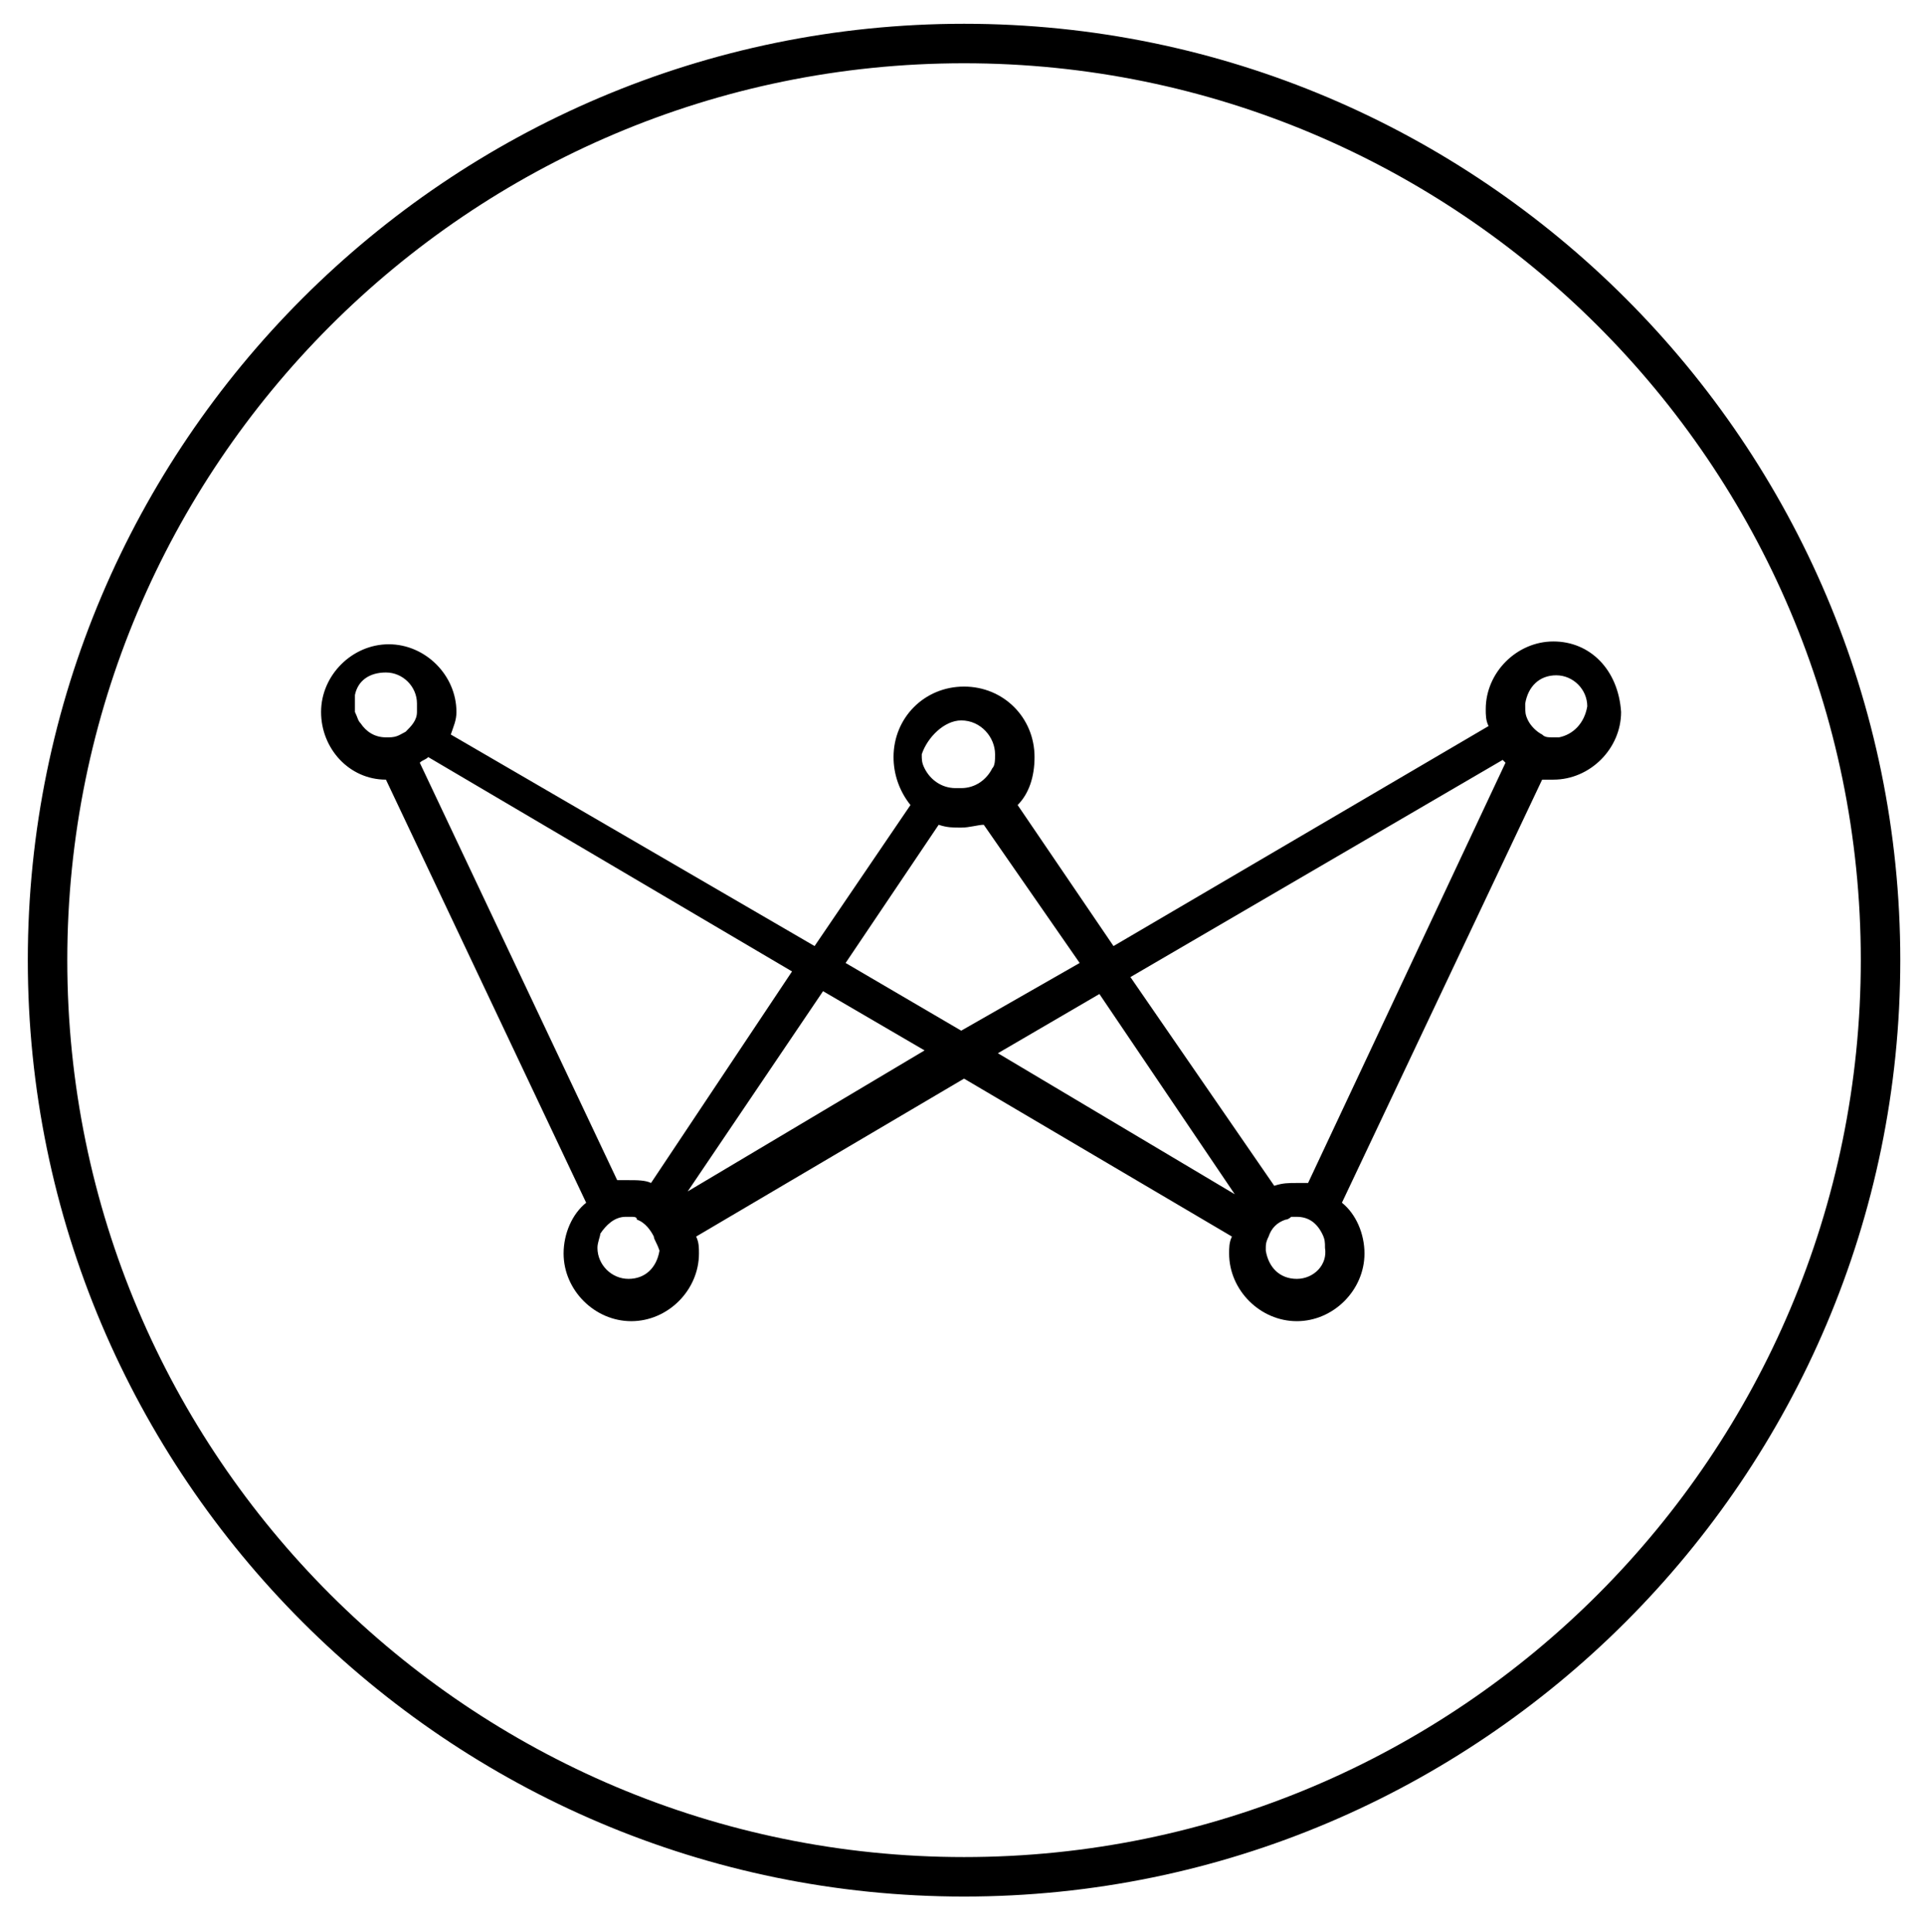 <svg xml:space="preserve" style="max-height: 500px" viewBox="1.214 1.457 68.227 68.496" y="0px" x="0px" xmlns:xlink="http://www.w3.org/1999/xlink" xmlns="http://www.w3.org/2000/svg" id="Layer_1" version="1.1" width="68.227" height="68.496">
<g>
	<g>
		<path d="M56.3,24.2c-1.3,0-2.4,1.1-2.4,2.4c0,0.2,0,0.4,0.1,0.6L40.7,35l-3.4-5c0.4-0.4,0.6-1,0.6-1.7c0-1.4-1.1-2.5-2.5-2.5    s-2.5,1.1-2.5,2.5c0,0.6,0.2,1.2,0.6,1.7l-3.4,5l-12.9-7.5c0.1-0.3,0.2-0.5,0.2-0.8c0-1.3-1.1-2.4-2.4-2.4s-2.4,1.1-2.4,2.4    s1,2.4,2.3,2.4l7.1,15c-0.5,0.4-0.8,1.1-0.8,1.8c0,1.3,1.1,2.4,2.4,2.4s2.4-1.1,2.4-2.4c0-0.2,0-0.4-0.1-0.6l9.5-5.6l9.5,5.6    c-0.1,0.2-0.1,0.4-0.1,0.6c0,1.3,1.1,2.4,2.4,2.4s2.4-1.1,2.4-2.4c0-0.7-0.3-1.4-0.8-1.8l7.1-15c0.1,0,0.3,0,0.4,0    c1.3,0,2.4-1.1,2.4-2.4C58.6,25.2,57.6,24.2,56.3,24.2z M35.3,27c0.7,0,1.2,0.6,1.2,1.2c0,0.2,0,0.4-0.1,0.5    c-0.2,0.4-0.6,0.7-1.1,0.7c0,0,0,0-0.1,0c0,0,0,0-0.1,0c-0.5,0-0.9-0.3-1.1-0.7c-0.1-0.2-0.1-0.3-0.1-0.5    C34.1,27.6,34.7,27,35.3,27z M16,26.7c0,0.3-0.2,0.5-0.4,0.7c-0.2,0.1-0.3,0.2-0.6,0.2h-0.1c-0.4,0-0.7-0.2-0.9-0.5    c-0.1-0.1-0.1-0.2-0.2-0.4l0,0l0,0c0-0.1,0-0.2,0-0.3c0-0.1,0-0.2,0-0.3c0.1-0.5,0.5-0.8,1.1-0.8s1.1,0.5,1.1,1.1    C16,26.6,16,26.6,16,26.7z M24.6,45.8c-0.1,0.6-0.5,1-1.1,1s-1.1-0.5-1.1-1.1c0-0.2,0.1-0.4,0.1-0.5c0.2-0.3,0.5-0.6,0.9-0.6l0,0    c0.1,0,0.1,0,0.2,0s0.2,0,0.2,0.1c0.3,0.1,0.5,0.4,0.6,0.6C24.4,45.4,24.5,45.5,24.6,45.8C24.6,45.7,24.6,45.8,24.6,45.8z     M24.3,43.4c-0.2-0.1-0.5-0.1-0.8-0.1c-0.1,0-0.3,0-0.4,0l-7-14.8c0.1-0.1,0.2-0.1,0.3-0.2l12.9,7.6L24.3,43.4z M25.6,43.7    l4.8-7.1l3.6,2.1L25.6,43.7z M31.2,35.6l3.3-4.9c0.3,0.1,0.5,0.1,0.8,0.1s0.6-0.1,0.8-0.1l3.4,4.9L35.3,38L31.2,35.6z M36.6,38.8    l3.6-2.1l4.8,7.1L36.6,38.8z M47.2,46.8c-0.6,0-1-0.4-1.1-1v-0.1c0-0.1,0-0.2,0.1-0.4c0.1-0.3,0.3-0.5,0.6-0.6    c0.1,0,0.2-0.1,0.2-0.1c0.1,0,0.1,0,0.2,0l0,0c0.4,0,0.7,0.2,0.9,0.6c0.1,0.2,0.1,0.3,0.1,0.5C48.3,46.3,47.8,46.8,47.2,46.8z     M47.6,43.4c-0.1,0-0.3,0-0.4,0c-0.3,0-0.5,0-0.8,0.1l-5.1-7.4l13.2-7.7l0.1,0.1L47.6,43.4z M56.5,27.6c-0.1,0-0.1,0-0.2,0    c-0.2,0-0.3,0-0.4-0.1c-0.2-0.1-0.4-0.3-0.5-0.5s-0.1-0.3-0.1-0.5v-0.1c0.1-0.6,0.5-1,1.1-1s1.1,0.5,1.1,1.1    C57.4,27.1,57,27.5,56.5,27.6z"/>
	</g>
	<g>
		<g>
			<path d="M35.4,68.7c-18.3,0-33.2-14.9-33.2-33.2S17.1,2.3,35.4,2.3s33.2,14.9,33.2,33.2C68.6,53.8,53.7,68.7,35.4,68.7z      M35.4,3.7C17.8,3.7,3.6,18,3.6,35.5c0,17.6,14.3,31.8,31.8,31.8C53,67.3,67.2,53,67.2,35.5C67.2,17.9,52.9,3.7,35.4,3.7z"/>
		</g>
	</g>
	<g>
		<g>
			<path d="M117.8,40L117.8,40l-5-16.4h-8.1c-0.5,0-0.9,0.3-1,0.8L99.4,40h-0.1l-5.4-16.4h-8.2c-0.2,0-0.4,0.2-0.3,0.5l9.1,24.6     c0.3,0.7,0.9,1.2,1.7,1.2h7l4.9-17.7h0.1l5.1,16.5c0.2,0.7,0.9,1.2,1.6,1.2h6.8l9.4-26.3h-8.3L117.8,40z"/>
		</g>
		<g>
			<path d="M137,10.4c-1.3,0-2.4,0.5-3.4,1.4c-0.9,0.9-1.4,2-1.4,3.4c0,1.3,0.5,2.4,1.4,3.4c0.9,0.9,2,1.4,3.4,1.4     c1.3,0,2.4-0.5,3.4-1.4c0.9-0.9,1.4-2,1.4-3.4c0-1.3-0.5-2.4-1.4-3.4C139.5,10.9,138.3,10.4,137,10.4z"/>
		</g>
		<g>
			<rect height="26.3" width="7.9" y="23.6" x="133.1"/>
		</g>
		<g>
			<path d="M157.9,29.7c0.8,0,1.6,0.2,2.3,0.6c0.5,0.3,0.9,0.6,1.2,0.9s0.7,0.3,1,0l4.9-5.1c-1.3-1.3-2.8-2.2-4.5-2.8     c-1.7-0.5-3.4-0.8-4.9-0.8c-2,0-4,0.3-5.8,1s-3.4,1.6-4.7,2.8c-1.3,1.2-2.4,2.7-3.1,4.4c-0.8,1.7-1.1,3.6-1.1,5.7s0.4,4,1.1,5.7     c0.8,1.7,1.8,3.2,3.1,4.4s2.9,2.2,4.7,2.8c1.8,0.7,3.7,1,5.8,1c1.6,0,3.2-0.3,4.9-0.8s3.2-1.4,4.5-2.8l-4.7-4.9     c-0.4-0.4-1-0.4-1.5-0.1c-0.3,0.3-0.6,0.5-1,0.7c-0.7,0.4-1.4,0.6-2.3,0.6c-2.1,0-3.7-0.6-4.8-1.9c-1.1-1.2-1.7-2.9-1.7-4.9     s0.6-3.6,1.7-4.9C154.2,30.3,155.8,29.7,157.9,29.7z"/>
		</g>
		<g>
			<path d="M216.2,26.6c-1.1-1.2-2.4-2.2-3.9-2.8c-1.5-0.7-3.3-1-5.2-1c-2,0-4,0.3-5.8,1s-3.4,1.6-4.7,2.8c-1.3,1.2-2.4,2.7-3.1,4.4     c-0.8,1.7-1.1,3.6-1.1,5.7s0.4,4,1.1,5.7c0.8,1.7,1.8,3.2,3.1,4.4s2.9,2.2,4.7,2.8c1.8,0.7,3.7,1,5.8,1s4.2-0.5,6.2-1.4     s3.7-2.2,5-3.9l-5.7-4.2c-0.7,0.9-1.5,1.7-2.4,2.3s-2.1,0.9-3.4,0.9c-1.6,0-2.9-0.5-4-1.4s-1.8-2.4-2.1-3.7H220v-2.6     c0-2.1-0.5-4-1.1-5.7C218.3,29.3,217.3,27.9,216.2,26.6z M200.6,33.4c0-0.7,0.2-1.1,0.5-1.7c0.3-0.6,0.7-1,1.1-1.4     c0.5-0.5,1.1-0.8,1.8-1.1c0.7-0.3,1.5-0.5,2.4-0.5c1.5,0,2.7,0.4,3.7,1.4c0.9,1,1.4,2.1,1.4,3.4L200.6,33.4L200.6,33.4z"/>
		</g>
		<g>
			<path d="M233,15.7h-7.9v7.9h-5.3v5.5c0,0.5,0.4,1,1,1h4.3v12.5c0,1.5,0.1,2.7,0.5,3.7c0.5,1,1,1.8,1.9,2.5     c0.9,0.6,1.9,1.1,3.1,1.4s2.4,0.4,3.8,0.4c0.9,0,1.9-0.1,2.9-0.2s2.2-0.3,2.9-0.7v-6.8c0,0.3-1,0.5-1.7,0.6s-1.3,0.1-1.8,0.1     c-0.9,0-1.6-0.1-2.1-0.4c-0.5-0.2-0.9-0.6-1.2-1s-0.4-1-0.5-1.6s-0.1-1.3-0.1-2v-8.5h7.2v-6.6h-7L233,15.7L233,15.7z"/>
		</g>
		<g>
			<polygon points="195.2,23.6 185.3,23.6 177.3,34.6 177.3,10.4 168.7,10.4 168.7,49.8 177.3,49.8 177.3,43.9 179.5,40.8      184.9,49.8 195,49.8 185.1,36"/>
		</g>
	</g>
</g>
<g>
	<path d="M92.9,65.5l-0.2,1.2h-2.6l-1.3,8.5h-1.3l1.3-8.5h-2.6l0.2-1.2H92.9z"/>
	<path d="M94.8,69.6c0.5-0.7,1.3-1.2,2.2-1.2c1.3,0,1.9,0.6,1.9,1.9c0,0.3,0,0.6-0.1,0.9l-0.5,3c0,0.2,0,0.4,0,0.5   c0,0.3,0,0.5,0,0.5H97c0,0,0-0.2,0-0.4c0-0.2,0-0.4,0.1-0.6l0.4-2.7c0-0.2,0.1-0.5,0.1-0.7c0-0.7-0.3-1.1-1.1-1.1   c-1.3,0-1.8,1.2-2,2.4L94,75.4h-1.3l1.4-8.7c0-0.2,0-0.4,0-0.5c0-0.3,0-0.5,0-0.5h1.3c0,0,0,0.2,0,0.4c0,0.2,0,0.4-0.1,0.6   L94.8,69.6z"/>
	<path d="M103.1,72.3c-0.5,0-1,0-1.6-0.1c0,0,0,0.1,0,0.3c0,1.1,0.7,1.8,1.8,1.8c0.9,0,1.6-0.3,2.3-0.8l0.4,0.8   c-0.8,0.7-1.9,1.1-3,1.1c-1.7,0-2.8-1.1-2.8-2.8c0-2.2,1.8-4.2,4.2-4.2c1.4,0,2.3,0.7,2.3,1.8C106.7,70.7,106.2,72.3,103.1,72.3z    M104.2,69.4c-1.2,0-2.2,0.8-2.6,1.9c0.3,0.1,0.7,0.1,1.1,0.1c1.3,0,2.6-0.3,2.6-1.2C105.4,69.8,105,69.4,104.2,69.4z"/>
	<path d="M120.9,68.5l-3.2,6.7h-1.2l-0.9-4.9l-2.5,4.9H112l-1.1-6.7h1.3l0.7,5l2.5-5h1l0.9,5l2.3-5H120.9z"/>
	<path d="M123.9,75.3c-1.7,0-2.9-1.1-2.9-2.8c0-2.2,1.7-4.1,4-4.1c1.7,0,2.9,1.1,2.9,2.8C127.9,73.5,126.2,75.3,123.9,75.3z    M124.8,69.5c-1.5,0-2.5,1.4-2.5,2.8c0,1.1,0.6,1.9,1.7,1.9c1.5,0,2.5-1.4,2.5-2.8C126.6,70.3,125.9,69.5,124.8,69.5z"/>
	<path d="M133.3,69.8L133.3,69.8c-0.3-0.1-0.5-0.1-0.7-0.1c-1.1,0-1.6,1.3-1.8,2.2l-0.5,3.3H129l0.9-5.7c0-0.2,0-0.4,0-0.5   c0-0.3,0-0.5,0-0.5h1.3c0,0,0,0.2,0,0.4c0,0.2,0,0.4-0.1,0.6l0,0c0.4-0.7,1-1.1,1.8-1.1c0.2,0,0.5,0,0.7,0.1L133.3,69.8z"/>
	<path d="M135.1,74.7c0,0.3,0,0.5,0,0.5h-1.3c0,0,0-0.2,0-0.4c0-0.2,0-0.4,0.1-0.6l1.2-7.6c0-0.2,0-0.4,0-0.5c0-0.3,0-0.5,0-0.5h1.3   c0,0,0,0.2,0,0.4c0,0.2,0,0.4-0.1,0.6l-1.2,7.6C135.1,74.4,135.1,74.6,135.1,74.7z"/>
	<path d="M142,74.1c-0.6,0.8-1.5,1.2-2.4,1.2c-1.7,0-2.6-1.2-2.6-2.8c0-2.1,1.4-4.2,3.7-4.2c0.9,0,1.7,0.4,2.1,1.2l0.5-3   c0-0.2,0-0.4,0-0.5c0-0.3,0-0.5,0-0.5h1.3c0,0,0,0.2,0,0.4c0,0.2,0,0.4-0.1,0.6l-1.2,7.6c0,0.2,0,0.4,0,0.5c0,0.3,0,0.5,0,0.5H142   c0,0,0-0.2,0-0.4C142,74.6,142,74.4,142,74.1L142,74.1z M140.8,69.5c-1.5,0-2.4,1.4-2.4,2.8c0,1.1,0.6,1.8,1.7,1.8   c1.5,0,2.4-1.4,2.4-2.8C142.5,70.3,141.9,69.5,140.8,69.5z"/>
	<path d="M148.1,65.5l-0.6,3h-1l0.3-3H148.1z"/>
	<path d="M153,70.1c-0.4-0.4-0.9-0.7-1.4-0.7c-0.6,0-1.2,0.3-1.2,0.9c0,1.1,2.9,0.7,2.9,2.6c0,1.5-1.3,2.4-2.8,2.4   c-0.9,0-1.8-0.4-2.3-1.2l0.7-0.8c0.4,0.6,1.1,0.9,1.8,0.9c0.6,0,1.4-0.3,1.4-1.1c0-1.2-2.9-0.8-2.9-2.6c0-1.3,1.1-2.2,2.5-2.2   c0.9,0,1.5,0.3,2.1,0.9L153,70.1z"/>
	<path d="M158.5,69.6h-0.9l0.2-1.1h0.9c0.2-1.5,0.6-3.2,2.5-3.2c0.3,0,0.8,0,1.1,0.2l-0.2,1c-0.2-0.1-0.5-0.1-0.7-0.1   c-1.2,0-1.2,1.3-1.3,2.1h1.5l-0.2,1.1h-1.5l-1.1,7.1c-0.1,0.7-0.3,1.1-0.3,1.1H157c0,0,0.2-0.4,0.3-1L158.5,69.6z M162.7,74.7   c0,0.3,0,0.5,0,0.5h-1.3c0,0,0-0.2,0-0.4c0-0.2,0-0.4,0.1-0.6l0.7-4.6c0-0.2,0-0.4,0-0.5c0-0.3,0-0.5,0-0.5h1.3c0,0,0,0.2,0,0.4   c0,0.2,0,0.4-0.1,0.6l-0.7,4.6C162.7,74.4,162.7,74.6,162.7,74.7z M163.2,67.2c-0.4,0-0.7-0.3-0.7-0.7c0-0.5,0.5-1,1-1   c0.4,0,0.7,0.3,0.7,0.7C164.2,66.8,163.7,67.2,163.2,67.2z"/>
	<path d="M169,69.8L169,69.8c-0.3-0.1-0.5-0.1-0.7-0.1c-1.1,0-1.6,1.3-1.8,2.2l-0.5,3.3h-1.3l0.9-5.7c0-0.2,0-0.4,0-0.5   c0-0.3,0-0.5,0-0.5h1.3c0,0,0,0.2,0,0.4c0,0.2,0,0.4-0.1,0.6l0,0c0.4-0.7,1-1.1,1.8-1.1c0.2,0,0.5,0,0.7,0.1L169,69.8z"/>
	<path d="M173.7,70.1c-0.4-0.4-0.9-0.7-1.4-0.7c-0.6,0-1.2,0.3-1.2,0.9c0,1.1,2.9,0.7,2.9,2.6c0,1.5-1.3,2.4-2.8,2.4   c-0.9,0-1.8-0.4-2.3-1.2l0.7-0.8c0.4,0.6,1.1,0.9,1.8,0.9c0.6,0,1.4-0.3,1.4-1.1c0-1.2-2.9-0.8-2.9-2.6c0-1.3,1.1-2.2,2.5-2.2   c0.9,0,1.5,0.3,2.1,0.9L173.7,70.1z"/>
	<path d="M177.9,68.5h1.5l-0.2,1.1h-1.5c-0.2,1.1-0.6,2.7-0.6,3.8c0,0.5,0.1,0.7,0.6,0.7c0.2,0,0.6-0.1,0.8-0.2l-0.1,1.1   c-0.4,0.1-0.8,0.2-1.2,0.2c-1,0-1.4-0.5-1.4-1.4c0-1.4,0.4-3,0.6-4.3h-0.9l0.2-1.1h0.9l0.2-1c0-0.2,0-0.4,0-0.5c0-0.3,0-0.5,0-0.5   h1.3c0,0,0,0.2,0,0.4c0,0.2,0,0.4-0.1,0.6L177.9,68.5z"/>
	<path d="M96.4,92.2H95l-0.6-7.6l0,0l-3,7.7h-0.8l-3-7.7l0,0L87,92.2h-1.3l0.9-9.7h1.7l2.8,7.5l0,0l2.8-7.5h1.7L96.4,92.2z"/>
	<path d="M104.2,89.2h-5.1c0.1,1.3,0.9,2.1,2.1,2.1s2-0.7,2.2-0.8l0.6,0.8c-0.1,0.1-0.9,1.1-2.9,1.1s-3.3-1.4-3.3-3.5   s1.5-3.4,3.4-3.4s3.2,1.3,3.2,3.2C104.2,88.8,104.2,89.2,104.2,89.2z M103,88.3c0-0.7-0.6-1.9-1.9-1.9s-1.9,1.1-2,1.9H103z"/>
	<path d="M115.4,92.2h-1.3v-3.9c0-0.8-0.1-1.8-1.2-1.8s-1.6,1-1.6,2.2v3.5H110v-3.9c0-1-0.2-1.8-1.2-1.8c-1.1,0-1.6,1-1.6,2.2v3.5   h-1.3v-6.7h1.3v1.1l0,0c0.3-0.6,1-1.2,1.9-1.2c1,0,1.7,0.4,2,1.3c0.4-0.8,1.2-1.3,2.1-1.3c1.8,0,2.3,1.3,2.3,2.7L115.4,92.2   L115.4,92.2z"/>
	<path d="M121,92.3c-1,0-1.8-0.4-2.3-1.2l0,0v1.1h-1.3v-9.7h1.3v4l0,0c0.5-0.7,1.3-1.2,2.3-1.2c1.9,0,3.2,1.5,3.2,3.4   C124.3,90.8,123,92.3,121,92.3z M120.8,86.5c-1.3,0-2.1,1-2.1,2.3s0.8,2.4,2.1,2.4s2.1-1,2.1-2.4S122.1,86.5,120.8,86.5z"/>
	<path d="M131.9,89.2h-5.1c0.1,1.3,0.9,2.1,2.1,2.1s2-0.7,2.2-0.8l0.6,0.8c-0.1,0.1-0.9,1.1-2.9,1.1s-3.3-1.4-3.3-3.5   s1.5-3.4,3.4-3.4s3.2,1.3,3.2,3.2C132,88.8,131.9,89.2,131.9,89.2z M130.7,88.3c0-0.7-0.6-1.9-1.9-1.9c-1.3,0-1.9,1.1-2,1.9H130.7z"/>
	<path d="M137.1,86.8L137.1,86.8c-0.2-0.1-0.4-0.1-0.8-0.1c-0.6,0-1,0.4-1.1,0.6s-0.4,0.7-0.4,1.7v3.3h-1.3v-6.7h1.3v1l0,0   c0.3-0.8,0.9-1.1,1.6-1.1c0.4,0,0.7,0.1,0.7,0.1V86.8z"/>
	<path d="M148.1,90.9c-0.7,0.6-1.9,1.3-3.6,1.3h-2.9v-9.7h2.9c1.7,0,2.9,0.6,3.6,1.3c0.7,0.6,1.5,1.8,1.5,3.6   C149.6,89.2,148.8,90.3,148.1,90.9z M147,84.6c-0.5-0.5-1.4-0.9-2.6-0.9h-1.6V91h1.6c1.2,0,2-0.4,2.6-0.9s1.1-1.4,1.1-2.8   C148.2,86,147.6,85.1,147,84.6z"/>
	<path d="M156.3,92.2H155v-0.8c-0.3,0.3-0.9,1-2.1,1c-1.2,0-2.3-0.8-2.3-2.1s1.1-2,2.6-2l1.8-0.1v-0.3c0-1-0.7-1.5-1.7-1.5   s-1.8,0.4-2,0.6l-0.4-0.9c0.5-0.3,1.4-0.7,2.5-0.7s1.8,0.3,2.2,0.8s0.7,1,0.7,2.2V92.2z M155,89l-1.6,0.1c-1.1,0.1-1.5,0.5-1.5,1.1   s0.5,1.1,1.4,1.1s1.4-0.6,1.7-1L155,89L155,89z"/>
	<path d="M161.4,92.1c0,0-0.5,0.2-1.2,0.2s-1.1-0.3-1.4-0.7s-0.3-0.9-0.3-2v-3h-1v-1.1h1v-2h1.3v2h1.6v1.1h-1.6v3   c0,0.6,0,0.9,0.2,1.2c0.1,0.2,0.3,0.3,0.7,0.3s0.7-0.2,0.7-0.2V92.1z"/>
	<path d="M168,92.2h-1.3v-0.8c-0.3,0.3-0.9,1-2.1,1c-1.2,0-2.3-0.8-2.3-2.1s1.1-2,2.6-2l1.8-0.1v-0.3c0-1-0.7-1.5-1.7-1.5   s-1.8,0.4-2,0.6l-0.4-0.9c0.5-0.3,1.4-0.7,2.5-0.7s1.8,0.3,2.2,0.8s0.7,1,0.7,2.2V92.2z M166.6,89l-1.6,0.1   c-1.1,0.1-1.5,0.5-1.5,1.1s0.5,1.1,1.4,1.1s1.4-0.6,1.7-1L166.6,89L166.6,89z"/>
	<path d="M178.1,87.4c-0.6,0.5-1.4,0.7-2.3,0.7h-1.4v4.1H173v-9.7h2.7c0.9,0,1.8,0.2,2.3,0.7c0.6,0.5,0.9,1.1,0.9,2.1   C179,86.2,178.7,86.9,178.1,87.4z M177,84c-0.4-0.3-0.8-0.4-1.4-0.4h-1.2v3.3h1.2c0.6,0,1.1-0.1,1.4-0.4c0.3-0.3,0.6-0.7,0.6-1.3   C177.6,84.7,177.4,84.2,177,84z"/>
	<path d="M181.7,92.2h-1.3v-9.7h1.3V92.2z"/>
	<path d="M189,92.2h-1.3v-0.8c-0.3,0.3-0.9,1-2.1,1c-1.2,0-2.3-0.8-2.3-2.1s1.1-2,2.6-2l1.8-0.1v-0.3c0-1-0.7-1.5-1.7-1.5   s-1.8,0.4-2,0.6l-0.4-0.9c0.5-0.3,1.4-0.7,2.5-0.7s1.8,0.3,2.2,0.8s0.7,1,0.7,2.2V92.2z M187.6,89l-1.6,0.1   c-1.1,0.1-1.5,0.5-1.5,1.1s0.5,1.1,1.4,1.1s1.4-0.6,1.7-1L187.6,89L187.6,89z"/>
	<path d="M194,92.1c0,0-0.5,0.2-1.2,0.2s-1.1-0.3-1.4-0.7s-0.3-0.9-0.3-2v-3h-1v-1.1h1v-2h1.3v2h1.6v1.1h-1.6v3c0,0.6,0,0.9,0.2,1.2   c0.1,0.2,0.3,0.3,0.7,0.3s0.7-0.2,0.7-0.2V92.1z"/>
	<path d="M198.9,83.5c0,0-0.4-0.1-0.8-0.1c-0.9,0-1,0.7-1,1.4v0.7h1.6v1.1h-1.6v5.6h-1.3v-5.6h-1v-1.1h1v-0.7c0-0.9,0.2-1.4,0.4-1.8   c0.3-0.4,0.8-0.7,1.6-0.7s1.1,0.2,1.1,0.2V83.5z"/>
	<path d="M202.7,92.3c-2,0-3.5-1.4-3.5-3.5s1.5-3.5,3.5-3.5s3.5,1.4,3.5,3.5C206.3,91,204.7,92.3,202.7,92.3z M202.7,86.5   c-1.3,0-2.2,1-2.2,2.3s0.8,2.4,2.2,2.4c1.3,0,2.2-1,2.2-2.4C204.9,87.5,204.1,86.5,202.7,86.5z"/>
	<path d="M211.4,86.8L211.4,86.8c-0.2-0.1-0.4-0.1-0.8-0.1c-0.6,0-1,0.4-1.1,0.6s-0.4,0.7-0.4,1.7v3.3h-1.3v-6.7h1.3v1l0,0   c0.3-0.8,0.9-1.1,1.6-1.1c0.4,0,0.7,0.1,0.7,0.1V86.8z"/>
	<path d="M222.3,92.2H221v-3.9c0-0.8-0.1-1.8-1.2-1.8s-1.6,1-1.6,2.2v3.5h-1.3v-3.9c0-1-0.2-1.8-1.2-1.8c-1.1,0-1.6,1-1.6,2.2v3.5   h-1.3v-6.7h1.3v1.1l0,0c0.3-0.6,1-1.2,1.9-1.2c1,0,1.7,0.4,2,1.3c0.4-0.8,1.2-1.3,2.1-1.3c1.8,0,2.3,1.3,2.3,2.7L222.3,92.2   L222.3,92.2z"/>
</g>
</svg>